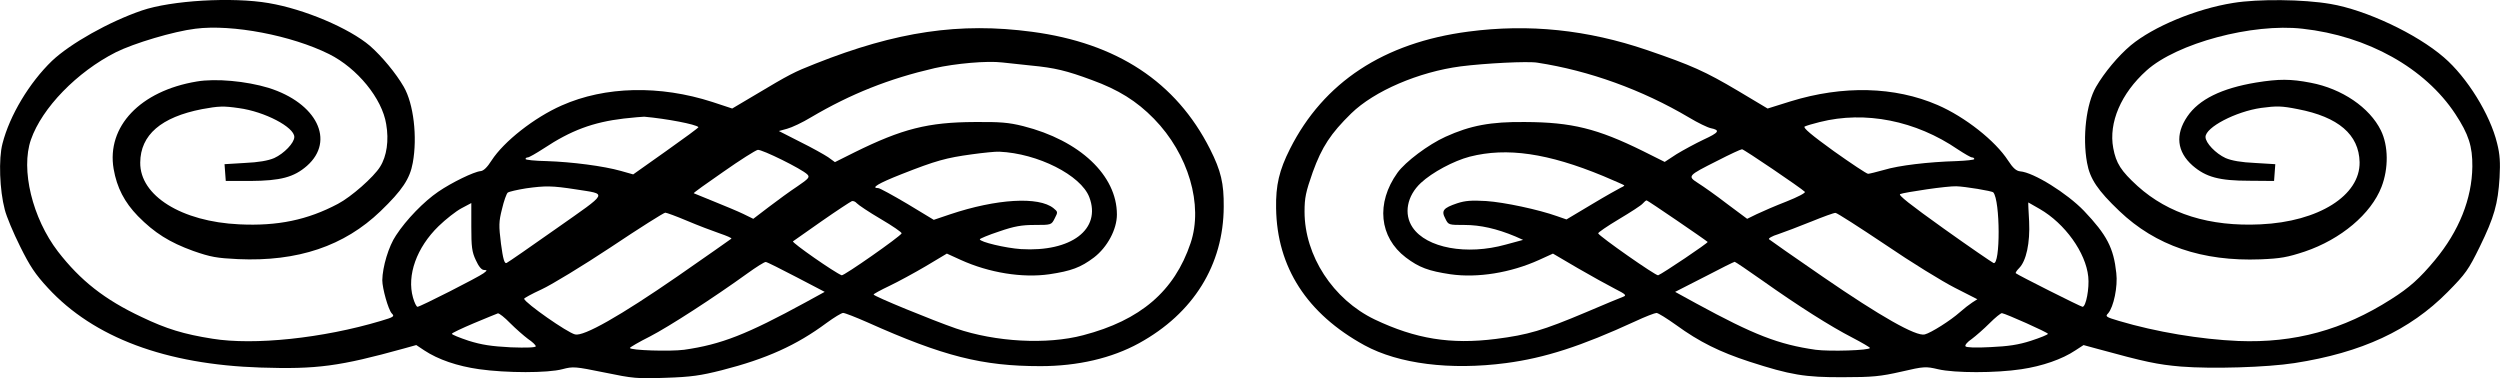 <?xml version="1.0" encoding="UTF-8"?>
<!DOCTYPE svg PUBLIC "-//W3C//DTD SVG 1.1//EN" "http://www.w3.org/Graphics/SVG/1.1/DTD/svg11.dtd">
<!-- Creator: CorelDRAW 2021 (64-Bit) -->
<svg xmlns="http://www.w3.org/2000/svg" xml:space="preserve" width="53.16mm" height="8.043mm" version="1.1" style="shape-rendering:geometricPrecision; text-rendering:geometricPrecision; image-rendering:optimizeQuality; fill-rule:evenodd; clip-rule:evenodd"
viewBox="0 0 6174.28 934.2"
 xmlns:xlink="http://www.w3.org/1999/xlink"
 xmlns:xodm="http://www.corel.com/coreldraw/odm/2003">
 <g id="Layer_x0020_1">
  <g id="_3024502351120">
   <g>
    <path d="M5755.9 9.77c86.92,14.66 212.27,73.29 279.99,131.91 57.11,49.03 114.22,141 131.4,212.27 7.07,27.79 8.08,47.5 6.06,84.9 -4.04,64.69 -13.14,97.54 -49.03,170.83 -27.79,56.6 -34.37,66.2 -79.34,111.69 -93.5,94.51 -212.27,149.6 -378.03,175.37 -68.74,10.62 -203.67,14.66 -280.49,8.59 -58.12,-5.05 -87.43,-11.12 -207.22,-43.97l-33.36 -9.09 -20.21 13.14c-32.35,21.73 -81.87,38.92 -133.43,46.5 -62.66,9.59 -165.26,9.59 -205.69,0 -30.33,-7.08 -34.37,-7.08 -90.97,6.06 -51.05,11.63 -71.27,13.65 -143.02,13.65 -95.02,0.5 -130.4,-5.56 -231.98,-38.41 -72.78,-23.76 -123.31,-48.53 -180.93,-90.47 -22.74,-16.18 -44.47,-29.83 -48.51,-29.83 -4.04,0 -27.81,9.11 -52.57,20.72 -133.93,61.66 -223.38,90.47 -318.9,103.1 -137.97,18.2 -265.32,2.02 -349.73,-43.96 -142.01,-77.84 -216.31,-192.56 -218.33,-338.61 -1.01,-56.61 7.58,-93.5 34.37,-146.56 82.88,-164.25 231.47,-262.3 440.7,-289.59 149.6,-19.71 293.63,-4.55 440.7,45.48 110.68,37.9 143.52,52.56 225.4,101.07l72.78 43.47 56.6 -17.69c129.38,-39.93 257.24,-36.9 363.37,9.09 67.72,29.32 142.52,88.45 173.86,136.96 12.13,18.7 20.21,25.77 29.81,26.78 33.36,2.53 115.74,54.08 157.68,97.54 56.61,59.64 73.29,91.48 79.86,153.64 4.04,33.36 -6.57,83.89 -20.22,99.56 -7.58,7.58 -5.56,9.11 26.78,18.7 91.99,27.29 201.15,45.49 294.64,49.54 138.99,5.55 258.76,-27.29 377.53,-103.1 45.48,-28.8 70.25,-51.05 108.16,-96.53 59.63,-71.77 91.48,-151.62 92.49,-230.97 0.5,-50.04 -9.09,-79.85 -41.95,-129.89 -74.8,-113.71 -216.81,-193.06 -377.52,-210.75 -123.82,-14.15 -310.32,35.89 -385.12,103.1 -63.17,56.61 -94,128.88 -82.37,191.55 7.07,37.9 19.2,56.6 60.14,94 76.31,68.74 177.89,100.57 303.73,94.51 143.53,-6.57 246.13,-71.26 244.62,-153.64 -1.52,-68.22 -52.57,-111.69 -152.63,-130.9 -40.43,-8.08 -52.06,-8.08 -90.47,-3.03 -63.17,9.09 -137.47,48.01 -137.47,71.77 0,14.66 25.27,40.94 49.52,52.06 15.17,6.56 38.92,10.62 72.78,12.13l50.04 3.03 -1.51 20.72 -1.52 20.72 -60.64 -0.5c-75.31,0 -107.66,-9.09 -140.5,-37.4 -38.92,-34.37 -43.46,-76.82 -13.15,-121.29 28.82,-42.45 84.91,-69.75 169.82,-83.9 56.6,-9.09 85.41,-9.09 134.94,0.51 77.33,14.66 145.55,61.15 173.35,117.76 18.7,37.9 19.21,94 1.52,139.48 -25.77,66.71 -100.07,129.39 -189.53,159.7 -42.95,14.16 -59.63,17.19 -109.17,19.21 -144.03,5.56 -259.26,-33.86 -348.72,-119.27 -53.07,-50.55 -72.78,-79.35 -79.85,-119.27 -11.63,-63.68 -2.02,-145.55 22.23,-187.51 20.22,-34.87 54.59,-76.31 85.92,-102.59 55.59,-45.99 160.71,-89.96 252.69,-104.61 61.66,-10.12 173.35,-9.11 240.57,2.52l0 0zm-2148.42 154.15c-103.6,13.65 -213.27,60.64 -270.38,116.24 -50.55,49.52 -72.28,82.38 -95.02,145.04 -17.18,49.03 -20.21,63.17 -20.21,97.54 0,108.67 70.25,216.81 173.35,266.35 101.08,48.01 187.49,62.16 299.19,48.01 79.34,-10.12 115.73,-20.73 223.38,-66.21 43.96,-18.7 84.9,-35.88 90.97,-37.9 9.09,-3.54 6.57,-6.06 -20.21,-19.71 -16.68,-8.59 -58.12,-31.34 -91.99,-51.05l-61.15 -35.88 -34.37 15.66c-70.25,31.85 -152.12,44.98 -218.83,35.38 -54.08,-8.08 -77.33,-16.68 -110.18,-41.44 -65.7,-50.04 -74.3,-134.43 -20.72,-209.23 19.71,-27.29 76.31,-69.75 118.76,-88.96 61.15,-27.79 111.7,-37.4 196.6,-36.39 115.23,0.51 178.4,16.18 291.11,71.77l53.57 26.78 29.32 -19.2c16.68,-10.12 46.49,-26.28 66.71,-35.89 38.41,-17.69 41.95,-23.24 17.69,-28.29 -7.58,-1.52 -31.85,-13.15 -53.58,-26.28 -116.24,-68.74 -246.62,-115.74 -374.49,-135.45 -23.25,-4.04 -129.89,1.52 -189.53,9.11l0 0zm886.97 137.46c-16.68,4.05 -33.36,9.11 -37.41,11.13 -4.54,3.03 17.19,21.22 71.77,60.64 43.47,30.84 81.37,56.1 84.91,56.1 3.03,0 21.22,-4.54 39.42,-9.61 36.39,-11.12 109.67,-19.71 178.4,-21.73 24.76,-1.01 44.47,-3.03 44.47,-5.05 0,-2.52 -2.52,-4.04 -5.56,-4.04 -3.03,0 -18.7,-9.09 -34.87,-19.71 -104.11,-71.26 -228.95,-96.02 -341.14,-67.72l0.01 0zm-252.7 95.52c-74.3,37.41 -74.8,37.91 -47.5,55.6 12.13,7.58 44.47,30.33 71.26,51.05l49.52 36.89 23.75 -11.61c13.65,-6.57 46.5,-20.72 73.79,-31.34 26.79,-10.62 47.52,-21.23 44.98,-23.75 -9.61,-9.61 -150.61,-105.12 -155.16,-105.12 -3.03,0 -30.31,12.64 -60.64,28.3l0 -0.01zm-611.52 -10.1c-40.44,10.62 -93,38.92 -120.79,64.69 -34.88,32.35 -42.96,77.32 -20.72,110.18 34.37,51.05 133.93,69.23 229.95,42.45l42.96 -11.63 -19.21 -8.59c-45.98,-19.2 -86.41,-28.29 -125.33,-28.29 -39.42,0 -39.92,0 -47.5,-15.67 -10.62,-19.71 -5.05,-26.28 29.32,-37.91 20.21,-6.56 35.37,-7.57 71.26,-5.55 45.48,3.03 129.89,21.22 175.37,37.4l23.25 8.08 62.66 -37.4c34.37,-20.72 67.23,-38.92 72.28,-41.44 5.05,-2.02 8.59,-4.55 7.58,-5.56 -1.01,-1.01 -24.26,-11.12 -51.56,-22.74 -136.96,-56.61 -238.04,-71.27 -329.51,-48.01l0 0zm1128.03 80.86c-31.34,4.55 -60.65,9.61 -65.2,11.63 -6.06,2.02 24.26,25.77 107.66,85.41 63.67,45.48 119.27,83.38 122.81,84.9 17.18,6.57 16.68,-154.65 -0.51,-174.36 -2.53,-3.54 -70.76,-14.66 -91.48,-15.16 -9.09,-0.51 -42.45,3.03 -73.28,7.57l0 0zm-700.99 34.88c-3.53,4.54 -30.31,21.73 -59.13,38.91 -28.8,17.19 -51.55,32.86 -51.05,34.88 3.03,7.57 143.03,105.62 148.09,103.6 11.63,-4.55 124.32,-80.36 122.3,-82.38 -6.06,-5.56 -148.07,-102.59 -150.61,-102.59 -2.02,0 -6.06,3.53 -9.61,7.58l0 0zm954.19 44.47c2.52,53.07 -7.07,97.54 -24.76,115.23 -5.56,5.56 -9.61,11.63 -8.1,12.64 4.04,4.04 160.72,82.88 164.76,82.88 8.59,0 17.18,-45.99 14.15,-74.29 -6.06,-59.64 -57.61,-131.41 -119.77,-167.29 -15.17,-8.59 -27.81,-16.18 -28.3,-16.18 -0.51,0 0.5,21.23 2.02,47l0 0zm-538.76 0.5c-29.81,12.14 -66.2,25.78 -80.86,30.84 -15.16,4.54 -25.26,10.6 -22.74,12.63 2.02,2.02 62.16,43.97 133.43,93 142.01,97.54 229.95,147.58 251.18,142.01 15.67,-4.04 63.68,-34.37 86.92,-55.09 9.61,-8.59 23.25,-19.2 30.33,-23.75l12.64 -8.08 -55.6 -28.3c-30.83,-15.67 -108.14,-63.17 -171.83,-106.63 -64.18,-42.96 -119.27,-78.34 -122.81,-78.34 -3.53,-0.5 -30.83,9.61 -60.64,21.73l-0.01 0zm-263.3 136.46l-72.28 36.89 52.57 28.82c142.01,77.32 202.66,101.07 294.64,114.22 34.37,4.54 133.93,1.51 133.93,-4.55 0,-1.51 -19.71,-13.14 -43.96,-25.77 -53.07,-27.29 -132.93,-77.83 -221.36,-140.5 -36.39,-25.77 -67.23,-46.49 -68.74,-46.49 -1.52,0 -35.38,16.68 -74.8,37.4l0 0zm704.52 114.22c-14.16,14.15 -33.87,31.34 -43.97,38.92 -10.62,7.07 -17.69,15.16 -15.67,18.19 1.52,3.03 24.76,4.04 61.66,2.02 43.96,-2.02 68.74,-5.56 100.06,-15.67 23.25,-7.58 41.95,-15.16 41.95,-17.18 -0.51,-3.54 -103.6,-49.54 -113.72,-51.05 -3.03,0 -16.68,11.12 -30.31,24.76z"/>
    <path d="M664.08 7.75c86.92,14.66 198.11,61.66 249.67,105.63 29.3,25.77 64.18,67.71 83.38,101.07 24.26,41.95 33.87,123.82 22.24,187.51 -7.07,39.42 -25.77,67.72 -79.85,119.77 -89.46,85.92 -204.18,124.83 -351.76,118.26 -52.56,-2.52 -67.21,-5.05 -110.68,-20.21 -58.63,-21.23 -95.52,-44.47 -136.46,-85.91 -33.36,-34.37 -52.06,-70.26 -60.14,-116.75 -17.69,-104.61 65.7,-192.55 205.2,-215.8 46.99,-8.08 122.3,-1.01 177.39,15.67 119.27,37.4 165.26,130.39 95.01,192.55 -32.35,28.3 -65.19,36.9 -139.99,37.4l-60.64 0 -1.52 -20.72 -1.51 -20.72 50.02 -3.03c33.87,-1.51 57.62,-5.56 72.78,-12.13 24.26,-11.12 49.54,-37.4 49.54,-52.06 0,-24.26 -73.29,-62.67 -136.96,-71.26 -37.91,-5.56 -49.54,-5.06 -90.98,2.52 -101.08,19.71 -152.12,63.68 -152.63,131.91 -1.01,81.87 102.09,146.05 244.6,152.63 94.51,4.55 168.3,-10.62 243.6,-50.54 32.85,-17.19 88.45,-66.2 104.11,-91.48 16.68,-26.28 22.23,-65.19 15.16,-105.63 -10.1,-63.17 -71.26,-137.97 -141,-172.84 -92.49,-45.99 -239.05,-74.29 -330.02,-62.67 -54.08,6.57 -152.13,35.89 -196.6,58.12 -96.03,48.53 -182.45,137.47 -209.74,215.8 -25.78,73.79 3.53,194.08 66.7,276.45 55.6,71.77 115.23,118.77 206.71,161.73 61.16,29.3 104.11,42.45 174.87,53.57 102.59,16.68 272.41,-1.01 415.94,-43.97 32.35,-9.61 34.37,-11.12 26.78,-18.7 -8.59,-9.61 -23.25,-61.65 -23.25,-81.87 0.51,-32.85 15.67,-83.89 33.87,-110.68 25.26,-38.92 69.23,-83.9 104.1,-107.66 33.87,-23.24 88.45,-49.52 104.62,-51.05 7.57,-0.5 16.68,-9.59 27.28,-26.27 30.33,-47 105.63,-106.13 173.35,-135.95 107.14,-47.52 242.08,-50.55 371.97,-8.59l49.03 16.17 54.59 -32.35c87.93,-52.56 98.04,-57.61 150.61,-78.33 201.14,-79.85 356.8,-102.59 535.2,-78.84 209.74,27.79 355.8,123.82 439.69,289.59 27.29,54.08 34.37,84.9 33.87,142.52 -0.51,143.53 -74.8,263.3 -209.24,337.09 -67.21,36.9 -151.12,56.61 -243.6,56.61 -143.52,0 -239.55,-24.26 -427.05,-108.16 -28.82,-12.64 -55.6,-23.25 -60.15,-23.25 -4.04,0 -22.23,11.12 -40.93,24.76 -74.3,55.09 -148.09,88.45 -258.76,116.75 -52.06,13.14 -75.81,16.68 -138.48,18.7 -70.76,2.53 -80.86,1.51 -151.62,-13.14 -72.27,-14.66 -76.82,-15.17 -103.6,-8.1 -35.88,9.61 -137.97,9.61 -205.69,0 -53.57,-7.57 -101.08,-23.75 -135.44,-46.49l-19.71 -13.14 -30.84 8.59c-158.69,43.96 -214.28,51.55 -353.77,46.99 -234,-7.57 -411.9,-73.79 -525.11,-196.59 -31.32,-33.87 -44.47,-53.58 -68.72,-102.6 -16.68,-33.36 -33.87,-74.29 -37.91,-90.97 -12.64,-47.5 -15.67,-125.33 -5.56,-163.24 17.69,-69.23 66.21,-150.1 122.31,-204.17 44.97,-42.45 140.49,-96.53 221.86,-124.32 72.27,-24.77 222.87,-33.87 313.85,-18.2l0 0zm1643.54 160.71c-111.7,25.78 -206.21,63.18 -304.76,121.3 -20.72,12.63 -47.5,25.26 -59.13,28.29l-20.22 5.56 52.57 26.78c28.8,14.16 60.14,31.85 69.23,37.91l16.68 12.13 48.53 -24.25c117.75,-58.12 181.43,-74.3 296.66,-74.8 62.67,-0.51 83.39,1.01 119.78,10.1 139.99,35.38 231.47,121.8 231.47,218.33 0,36.89 -23.75,80.86 -56.61,106.12 -32.85,24.77 -56.1,33.36 -110.18,41.45 -66.7,9.59 -148.59,-3.54 -218.83,-35.38l-34.37 -15.67 -51.55 30.83c-28.3,16.68 -69.25,38.92 -90.47,49.03 -21.23,10.1 -38.92,19.71 -38.92,21.22 -0.5,4.04 146.56,64.19 203.67,83.9 97.54,33.35 224.39,40.43 313.85,16.68 141.51,-36.9 225.4,-108.67 265.34,-227.43 31.84,-94.01 -5.06,-219.85 -90.47,-307.29 -42.96,-43.96 -87.95,-71.76 -153.14,-95.52 -62.67,-23.24 -91.98,-30.31 -150.61,-35.88 -29.32,-3.03 -61.15,-6.57 -70.76,-7.58 -37.9,-4.54 -116.24,2.53 -167.78,14.16l0 -0.01zm-767.19 124.33c-76.31,9.09 -130.39,29.3 -197.61,73.79 -18.7,12.13 -36.38,22.23 -39.42,22.23 -3.03,0 -5.55,1.52 -5.55,4.04 0,2.02 23.24,4.55 52.06,5.05 62.16,2.02 140.49,12.14 183.45,24.26l30.33 8.59 81.36 -57.62c44.98,-31.84 80.86,-58.12 79.86,-59.13 -6.57,-7.07 -78.34,-20.72 -133.94,-25.77 -4.54,0 -27.28,2.02 -50.54,4.55l0 0zm246.13 131.4c-40.93,28.3 -74.29,52.06 -73.28,53.07 1.01,0.51 23.24,9.61 49.52,20.22 26.28,10.6 59.13,24.25 72.78,30.83l24.76 12.13 38.41 -29.3c21.23,-16.18 53.07,-39.43 70.76,-51.05 28.3,-19.21 30.83,-22.74 24.26,-29.32 -13.65,-13.65 -112.2,-62.16 -122.31,-60.65 -5.55,1.01 -43.96,25.27 -84.9,54.08l0 0zm613.04 -42.96c-62.66,8.59 -87.43,15.17 -173.35,49.03 -57.62,22.74 -76.82,34.37 -57.11,34.37 3.54,0 35.88,17.69 71.77,38.92l65.19 39.42 40.43 -13.65c114.73,-38.41 218.83,-44.47 255.22,-15.16 11.13,9.09 11.13,9.59 3.04,25.26 -8.1,16.18 -8.59,16.18 -49.03,16.18 -32.35,0 -50.55,3.03 -88.45,16.17 -26.28,8.59 -47.5,17.69 -47.5,19.21 0,6.56 63.67,21.73 101.58,24.25 124.32,7.58 199.12,-49.03 168.8,-128.36 -20.72,-54.08 -127.35,-108.16 -222.36,-112.2 -8.59,-0.51 -38.92,2.52 -68.24,6.56zm-1100.24 83.9c-21.73,3.53 -41.94,8.08 -45.48,10.62 -3.03,2.52 -9.61,20.72 -14.15,40.43 -8.08,31.84 -8.08,40.93 -2.53,85.91 5.05,37.9 8.59,49.52 13.65,47.5 3.54,-1.51 59.13,-39.92 122.81,-84.9 131.4,-92.49 127.35,-84.4 48.01,-97.04 -58.63,-9.09 -74.8,-9.09 -122.31,-2.52l0 0zm730.29 80.86c-36.89,25.77 -69.23,48.51 -71.26,50.04 -3.54,3.03 103.1,77.32 120.28,83.89 5.05,2.02 145.04,-96.03 148.07,-103.6 0.51,-2.53 -22.23,-18.2 -51.55,-35.38 -29.32,-17.19 -55.59,-34.88 -59.13,-38.92 -3.53,-4.04 -9.09,-6.56 -12.64,-5.05 -3.53,1.52 -36.89,23.25 -73.79,49.03zm-946.59 12.64c-54.08,52.56 -78.84,121.29 -63.18,176.38 3.54,12.64 8.59,22.74 11.13,22.74 6.56,0 150.61,-73.29 163.24,-82.88 9.09,-7.08 9.59,-7.58 1.01,-8.1 -6.06,0 -13.15,-8.58 -20.22,-24.25 -9.61,-20.22 -11.12,-32.86 -11.12,-82.38l0 -58.62 -24.76 13.14c-13.15,7.07 -38.41,26.78 -56.1,43.97l0 0zm426.04 51.55c-70.25,46.49 -147.58,93.5 -171.83,104.61 -24.26,11.13 -43.46,21.73 -42.96,23.25 3.54,11.12 106.65,83.39 125.84,87.93 21.23,5.56 111.19,-45.48 253.2,-143.53 71.77,-50.02 131.41,-91.47 132.93,-92.99 1.51,-1.51 -11.63,-7.07 -29.32,-13.14 -17.69,-6.06 -53.58,-19.71 -79.85,-30.84 -26.28,-11.12 -51.05,-20.21 -54.08,-20.21 -3.54,0 -63.68,37.9 -133.93,84.9l-0.01 0zm336.59 65.19c-83.38,60.14 -193.56,131.41 -240.56,155.66 -27.29,13.65 -49.52,26.79 -49.52,28.3 0,6.06 99.56,9.09 133.93,4.55 91.98,-13.14 154.65,-37.91 300.2,-117.25l46.99 -25.77 -69.73 -36.39c-38.92,-20.22 -72.78,-37.4 -75.81,-37.4 -3.04,-0.51 -23.76,12.63 -45.49,28.29l0 0zm-675.2 122.81c-29.81,12.64 -54.58,24.26 -54.58,26.28 0,2.02 18.7,9.59 41.44,17.18 32.35,10.1 56.1,13.65 103.6,16.17 39.93,1.52 62.16,0.51 62.16,-2.52 0,-3.03 -8.58,-11.12 -19.2,-18.2 -10.1,-7.57 -29.81,-24.76 -43.97,-38.91 -13.65,-14.16 -27.29,-24.76 -30.33,-24.26 -2.52,1.01 -29.3,11.63 -59.13,24.26l0 0z"/>
   </g>
  </g>
 </g>
</svg>
